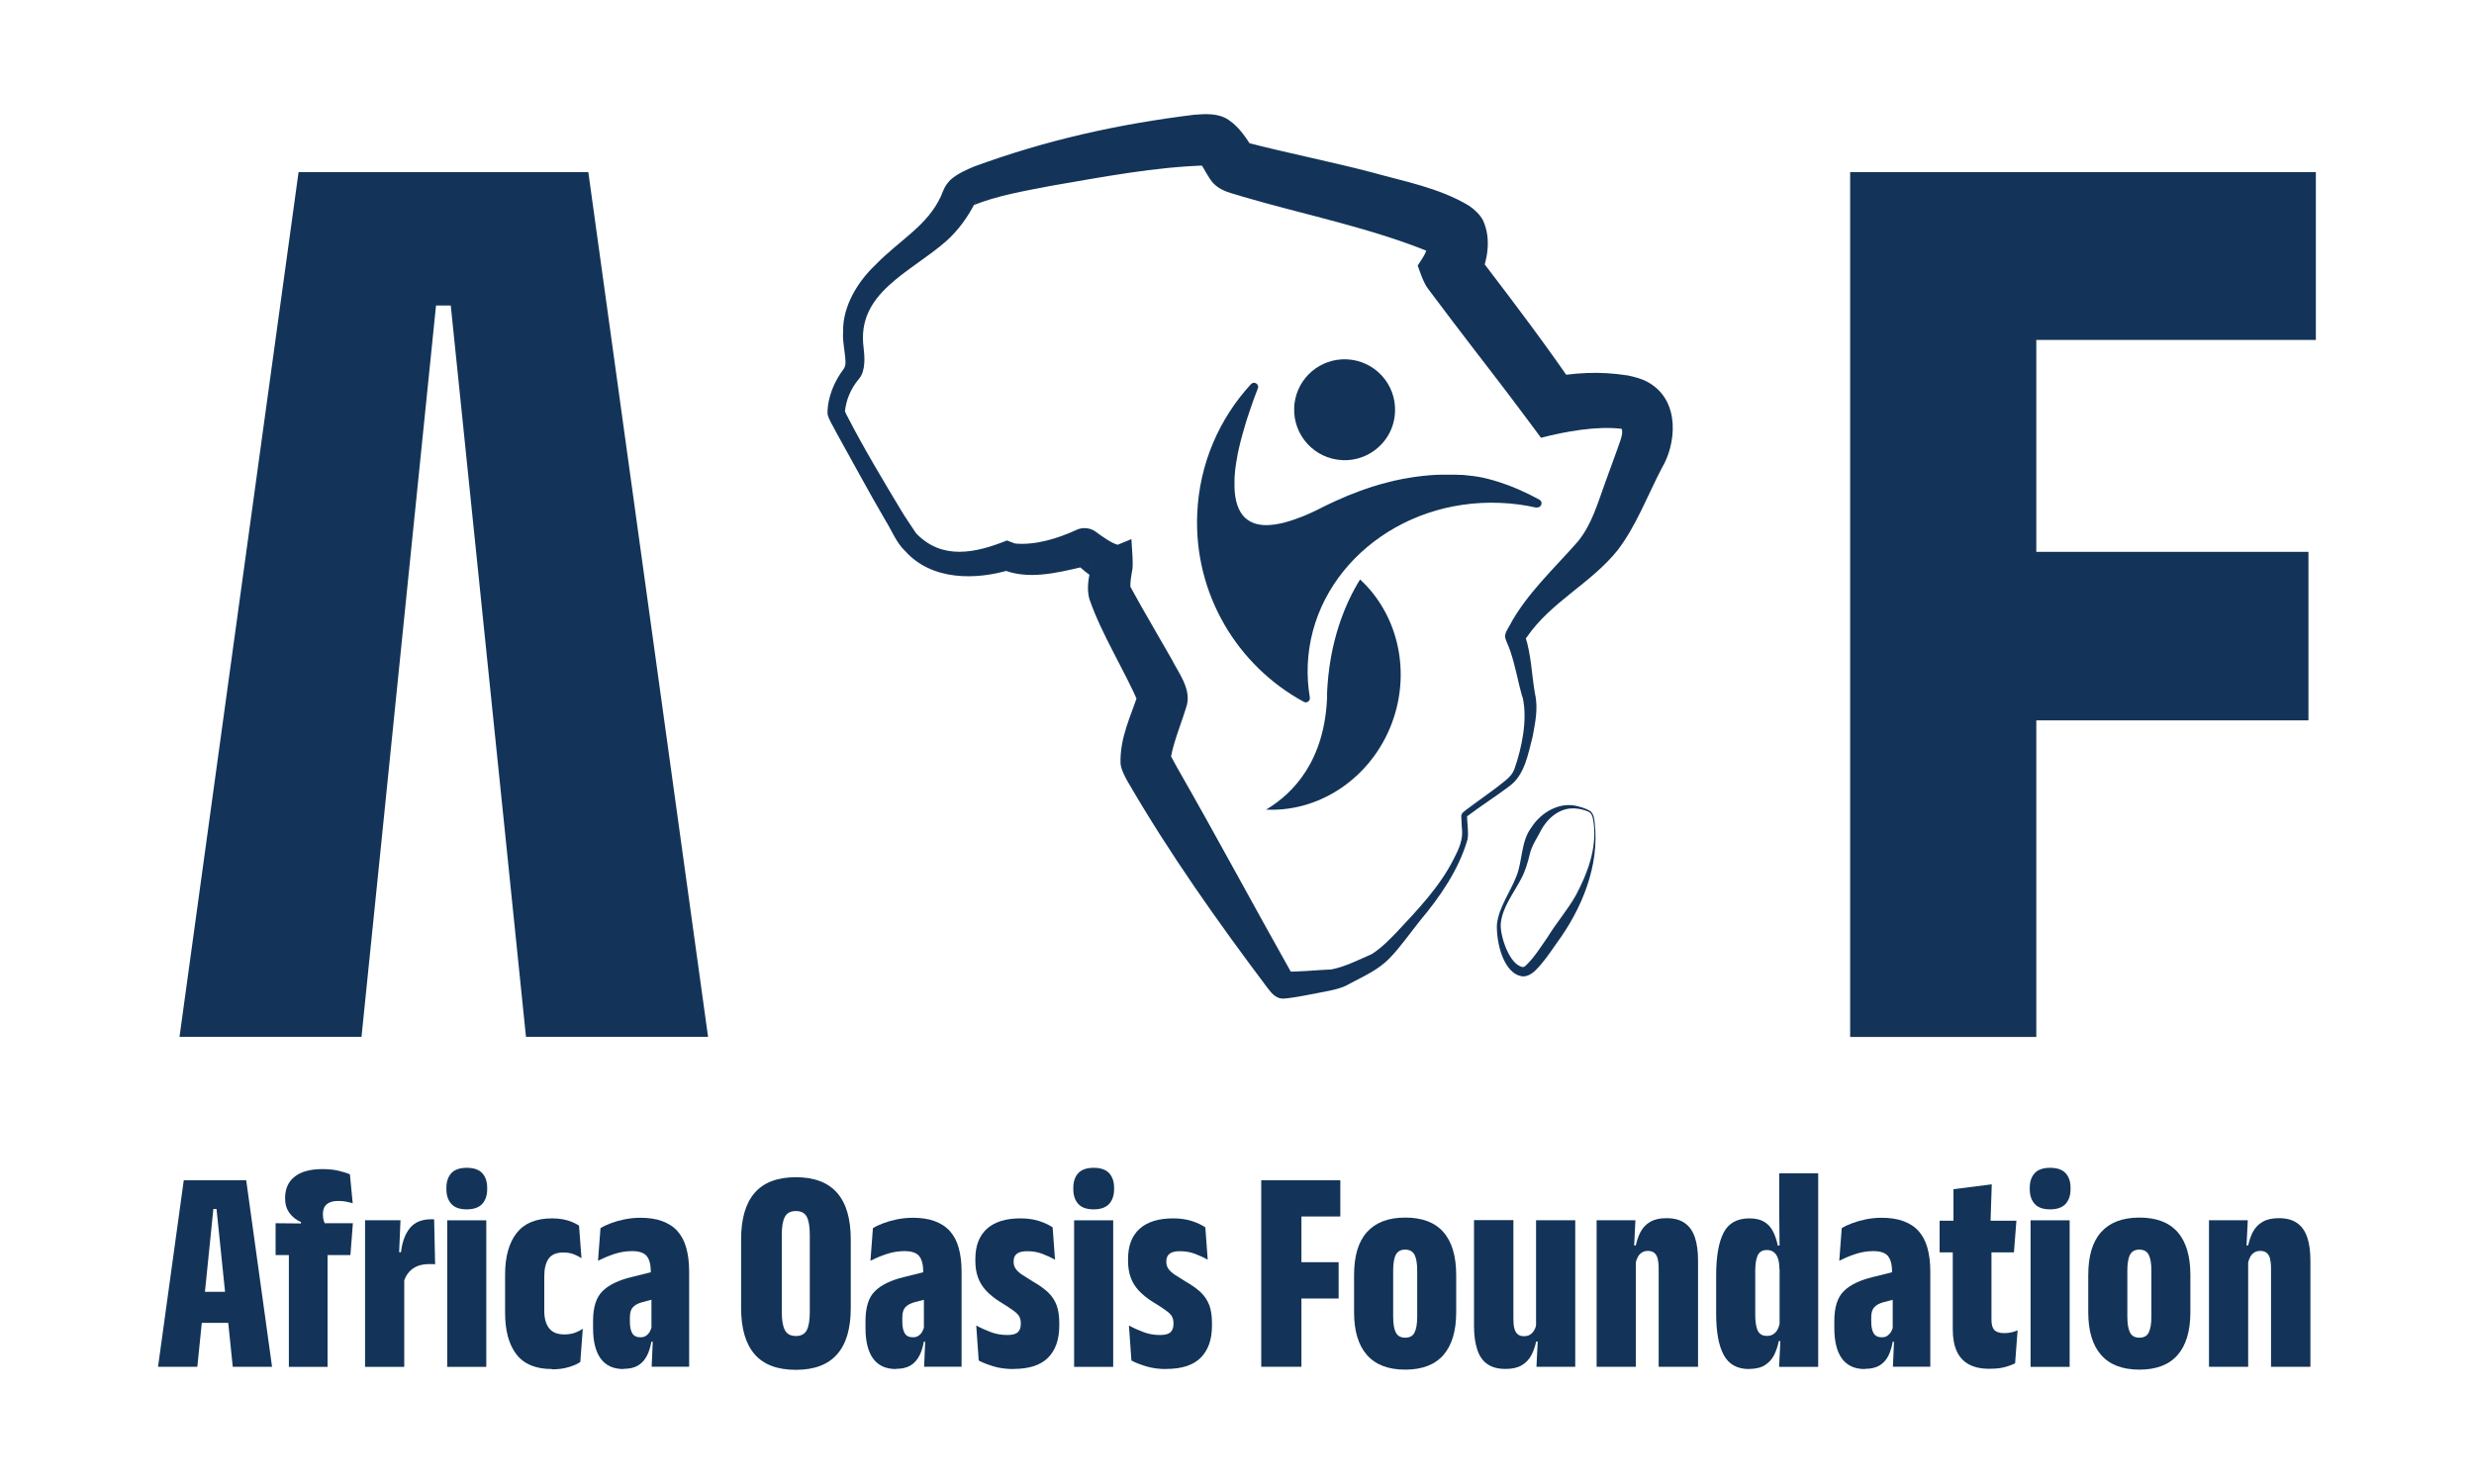 <?xml version="1.0" encoding="UTF-8"?>
<svg id="Layer_1" data-name="Layer 1" xmlns="http://www.w3.org/2000/svg" viewBox="0 0 250 150">
  <defs>
    <style>
      .cls-1 {
        fill: #133458;
      }
    </style>
  </defs>
  <polygon class="cls-1" points="59.45 17.4 30.17 17.4 18.14 104.8 36.53 104.8 38.63 84.22 40.11 69.66 44.06 30.88 45.55 30.88 49.54 69.66 51.04 84.22 53.15 104.8 71.55 104.8 59.45 17.4"/>
  <path class="cls-1" d="M186.96,104.81V17.4h18.81V104.81h-18.81Zm12.17-70.44V17.4h34.89v16.96h-34.89Zm.21,38.44v-17.03h33.93v17.03h-33.93Z"/>
  <g>
    <path class="cls-1" d="M15.97,138.15l2.6-18.85h6.31l2.61,18.85h-3.97l-1.64-15.95h-.32l-1.62,15.95h-3.97Zm3.11-4.44v-3.14h5.25v3.14h-5.25Z"/>
    <path class="cls-1" d="M27.85,126.86v-3.22l3.13,.03,1.49-.03h3.19l-.25,3.22h-7.55Zm4.72-8.69c.6,0,1.14,.05,1.61,.16s.87,.23,1.18,.37l.28,2.92c-.2-.06-.42-.11-.66-.16-.24-.05-.51-.07-.8-.07-.34,0-.63,.05-.86,.15s-.4,.25-.52,.44c-.11,.2-.17,.44-.17,.74v.04c0,.25,.03,.46,.09,.64s.14,.37,.24,.55h-2.55v-.43c-.45-.19-.83-.48-1.14-.89-.31-.41-.46-.9-.46-1.48v-.06c0-.92,.32-1.64,.96-2.15,.64-.51,1.58-.77,2.82-.77Zm-3.38,19.99v-13.41h3.91v13.41h-3.91Z"/>
    <path class="cls-1" d="M36.89,138.15v-14.81h3.58l-.18,4.25,.56,.15v10.42h-3.97Zm3.94-8.69l-1.39-2.89h1.08c.12-1.03,.42-1.85,.9-2.44s1.2-.89,2.17-.89h.12s.09,0,.16,.01l.1,4.54c-.07,0-.16-.02-.27-.02-.11,0-.23,0-.35,0-.63,0-1.16,.14-1.59,.43s-.74,.71-.93,1.27Z"/>
    <path class="cls-1" d="M47.17,122.24c-.71,0-1.23-.18-1.56-.55-.33-.36-.5-.86-.5-1.48v-.16c0-.62,.17-1.11,.5-1.47,.33-.36,.86-.54,1.56-.54s1.23,.18,1.56,.54c.33,.36,.5,.85,.5,1.47v.16c0,.62-.17,1.11-.5,1.48-.33,.36-.86,.55-1.56,.55Zm-1.98,15.92v-14.81h3.95v14.81h-3.95Z"/>
    <path class="cls-1" d="M55.77,138.38c-1.63,0-2.83-.5-3.59-1.49-.76-.99-1.14-2.39-1.14-4.2v-3.85c0-1.81,.39-3.21,1.16-4.2s1.96-1.49,3.58-1.49c.39,0,.75,.03,1.08,.09,.33,.06,.63,.15,.91,.26,.27,.11,.52,.24,.74,.38l.25,3.29c-.27-.17-.54-.3-.83-.41-.29-.11-.63-.16-1.01-.16-.69,0-1.18,.21-1.48,.62-.29,.41-.44,1-.44,1.77v3.51c0,.76,.16,1.34,.49,1.76s.84,.62,1.55,.62c.37,0,.72-.05,1.03-.16,.31-.11,.58-.25,.82-.41l-.25,3.36c-.32,.22-.73,.39-1.22,.53-.49,.14-1.03,.21-1.62,.21Z"/>
    <path class="cls-1" d="M63,138.38c-1.03,0-1.8-.36-2.31-1.07-.51-.71-.76-1.74-.76-3.08v-.71c0-1.39,.32-2.39,.96-3.02,.64-.63,1.63-1.11,2.98-1.43l2.33-.58,.43,2.68-1.76,.46c-.42,.12-.73,.29-.93,.52-.2,.23-.29,.57-.29,1.01v.44c0,.5,.08,.89,.24,1.16,.16,.27,.43,.41,.83,.41,.23,0,.42-.05,.57-.16,.15-.1,.28-.24,.38-.42,.1-.18,.17-.38,.21-.61l.46,1.64h-.52c-.09,.52-.23,.99-.44,1.4s-.49,.74-.87,.98c-.38,.24-.88,.36-1.5,.36Zm2.85-.22l.13-2.98h-.15v-5.95l-.06-.6c0-.77-.14-1.32-.41-1.66-.27-.34-.77-.51-1.5-.51-.61,0-1.21,.1-1.81,.3-.6,.2-1.13,.43-1.62,.67l.25-3.29c.31-.19,.67-.36,1.08-.51,.4-.15,.85-.28,1.35-.38,.5-.1,1.03-.16,1.59-.16,.86,0,1.6,.11,2.22,.34,.62,.23,1.14,.56,1.54,1.01,.4,.45,.7,1.01,.89,1.7,.19,.68,.29,1.48,.29,2.38v9.63h-3.81Z"/>
    <path class="cls-1" d="M80.42,138.46c-1.86,0-3.25-.52-4.16-1.57-.91-1.05-1.37-2.61-1.37-4.68v-6.95c0-2.08,.46-3.64,1.37-4.69,.91-1.05,2.3-1.58,4.16-1.58s3.25,.53,4.17,1.58c.92,1.05,1.38,2.62,1.38,4.69v6.95c0,2.08-.46,3.64-1.38,4.68-.92,1.05-2.31,1.57-4.17,1.57Zm0-3.42c.54,0,.91-.2,1.11-.6s.3-1.01,.3-1.84v-7.76c0-.84-.1-1.45-.3-1.84-.2-.39-.57-.59-1.11-.59s-.9,.2-1.11,.59c-.21,.39-.31,1.01-.31,1.84v7.76c0,.83,.1,1.44,.31,1.84,.21,.4,.58,.6,1.11,.6Z"/>
    <path class="cls-1" d="M90.53,138.38c-1.03,0-1.8-.36-2.31-1.07-.51-.71-.76-1.74-.76-3.08v-.71c0-1.39,.32-2.39,.96-3.02,.64-.63,1.63-1.11,2.98-1.43l2.33-.58,.43,2.68-1.76,.46c-.42,.12-.73,.29-.93,.52-.2,.23-.29,.57-.29,1.01v.44c0,.5,.08,.89,.24,1.16,.16,.27,.43,.41,.83,.41,.23,0,.42-.05,.57-.16,.15-.1,.28-.24,.38-.42,.1-.18,.17-.38,.21-.61l.46,1.64h-.52c-.09,.52-.23,.99-.44,1.4s-.49,.74-.87,.98c-.38,.24-.88,.36-1.5,.36Zm2.85-.22l.13-2.98h-.15v-5.95l-.06-.6c0-.77-.14-1.32-.41-1.66-.27-.34-.77-.51-1.5-.51-.61,0-1.21,.1-1.81,.3-.6,.2-1.13,.43-1.62,.67l.25-3.29c.31-.19,.67-.36,1.08-.51,.4-.15,.85-.28,1.35-.38,.5-.1,1.03-.16,1.59-.16,.86,0,1.6,.11,2.22,.34,.62,.23,1.14,.56,1.54,1.01,.4,.45,.7,1.01,.89,1.7,.19,.68,.29,1.48,.29,2.38v9.63h-3.81Z"/>
    <path class="cls-1" d="M102.43,138.38c-.76,0-1.43-.09-2.03-.27-.59-.18-1.09-.37-1.5-.59l-.25-3.54c.48,.26,.97,.48,1.48,.67,.5,.19,1.06,.29,1.68,.29,.5,0,.85-.1,1.05-.29,.2-.2,.29-.46,.29-.8v-.16c0-.25-.06-.46-.17-.65-.11-.19-.32-.39-.62-.6-.3-.22-.73-.5-1.29-.84-.58-.36-1.05-.75-1.42-1.14-.37-.4-.64-.84-.82-1.33-.18-.49-.27-1.04-.27-1.67v-.21c0-1.33,.39-2.34,1.17-3.05,.78-.7,1.91-1.05,3.39-1.05,.7,0,1.33,.09,1.89,.27,.56,.18,1.01,.4,1.36,.64l.24,3.27c-.38-.22-.81-.41-1.27-.59s-.97-.27-1.53-.27c-.33,0-.6,.04-.8,.12-.2,.08-.34,.19-.44,.34-.09,.15-.14,.33-.14,.54v.12c0,.26,.08,.48,.23,.69,.15,.2,.37,.4,.66,.59s.64,.41,1.05,.66c.62,.35,1.13,.72,1.52,1.08,.39,.37,.68,.8,.87,1.29,.19,.49,.28,1.11,.28,1.84v.27c0,1.39-.38,2.46-1.13,3.22-.75,.76-1.92,1.14-3.49,1.14Z"/>
    <path class="cls-1" d="M110.52,122.24c-.71,0-1.23-.18-1.56-.55-.33-.36-.5-.86-.5-1.48v-.16c0-.62,.17-1.11,.5-1.47,.33-.36,.86-.54,1.56-.54s1.23,.18,1.56,.54c.33,.36,.5,.85,.5,1.47v.16c0,.62-.17,1.11-.5,1.48-.33,.36-.86,.55-1.56,.55Zm-1.98,15.92v-14.81h3.95v14.81h-3.95Z"/>
    <path class="cls-1" d="M117.86,138.38c-.76,0-1.43-.09-2.03-.27-.59-.18-1.09-.37-1.5-.59l-.25-3.54c.48,.26,.97,.48,1.48,.67,.5,.19,1.06,.29,1.68,.29,.5,0,.85-.1,1.05-.29,.2-.2,.29-.46,.29-.8v-.16c0-.25-.06-.46-.17-.65-.11-.19-.32-.39-.62-.6-.3-.22-.73-.5-1.29-.84-.58-.36-1.05-.75-1.42-1.14-.37-.4-.64-.84-.82-1.33-.18-.49-.27-1.04-.27-1.67v-.21c0-1.33,.39-2.34,1.17-3.05,.78-.7,1.91-1.05,3.39-1.05,.7,0,1.33,.09,1.89,.27,.56,.18,1.01,.4,1.36,.64l.24,3.27c-.38-.22-.81-.41-1.27-.59s-.97-.27-1.53-.27c-.33,0-.6,.04-.8,.12-.2,.08-.34,.19-.44,.34-.09,.15-.14,.33-.14,.54v.12c0,.26,.08,.48,.23,.69,.15,.2,.37,.4,.66,.59s.64,.41,1.05,.66c.62,.35,1.13,.72,1.52,1.08,.39,.37,.68,.8,.87,1.29,.19,.49,.28,1.11,.28,1.84v.27c0,1.39-.38,2.46-1.13,3.22-.75,.76-1.92,1.14-3.49,1.14Z"/>
    <path class="cls-1" d="M127.45,138.15v-18.85h4.06v18.85h-4.06Zm2.63-15.19v-3.66h5.36v3.66h-5.36Zm.04,8.29v-3.67h5.15v3.67h-5.15Z"/>
    <path class="cls-1" d="M142,138.44c-1.71,0-3-.49-3.87-1.48s-1.3-2.43-1.3-4.33v-3.75c0-1.92,.43-3.37,1.3-4.34s2.15-1.47,3.87-1.47,3,.49,3.86,1.47,1.29,2.43,1.29,4.34v3.75c0,1.9-.43,3.34-1.29,4.33s-2.15,1.48-3.86,1.48Zm0-3.23c.45,0,.77-.17,.94-.52,.18-.35,.27-.89,.27-1.63v-4.62c0-.73-.09-1.26-.27-1.61-.18-.34-.49-.52-.94-.52s-.77,.17-.95,.52c-.18,.34-.27,.88-.27,1.61v4.62c0,.74,.09,1.28,.27,1.63,.18,.35,.5,.52,.95,.52Z"/>
    <path class="cls-1" d="M152.93,123.34v9.99c0,.38,.03,.7,.1,.95,.06,.25,.17,.44,.33,.58s.37,.2,.65,.2c.24,0,.44-.05,.61-.16,.17-.11,.3-.25,.41-.44,.11-.18,.18-.39,.22-.63l.81,1.77h-.83c-.11,.51-.27,.98-.49,1.39-.22,.42-.54,.75-.95,1-.41,.25-.96,.38-1.65,.38-.76,0-1.37-.16-1.84-.49-.47-.32-.81-.81-1.02-1.46-.22-.65-.33-1.45-.33-2.41v-10.68h3.98Zm6.25,0v14.81h-3.92l.15-3.04-.19-.03v-11.74h3.97Z"/>
    <path class="cls-1" d="M161.34,138.15v-14.81h3.92l-.15,3.05,.19,.03v11.73h-3.97Zm6.27,0v-9.97c0-.38-.04-.7-.1-.96-.07-.26-.18-.45-.34-.58s-.37-.2-.65-.2c-.23,0-.43,.05-.6,.16-.17,.11-.31,.25-.41,.44s-.18,.4-.23,.64l-.81-1.79h.83c.11-.51,.27-.98,.49-1.39s.54-.75,.97-1,.97-.37,1.64-.37c.76,0,1.37,.16,1.84,.49,.47,.32,.81,.81,1.03,1.45,.22,.64,.32,1.44,.32,2.4v10.68h-3.97Z"/>
    <path class="cls-1" d="M176.74,138.38c-1.2,0-2.05-.48-2.56-1.43-.51-.95-.76-2.33-.76-4.14v-3.89c0-1.91,.25-3.35,.75-4.32,.5-.97,1.37-1.45,2.61-1.45,.62,0,1.12,.12,1.5,.35s.68,.56,.89,.98c.21,.42,.37,.89,.48,1.42h.91l-.75,2.4c0-.41-.04-.76-.13-1.05s-.22-.51-.41-.66c-.18-.16-.43-.24-.73-.24-.43,0-.74,.17-.91,.52-.17,.35-.26,.88-.26,1.6v4.46c0,.71,.09,1.24,.26,1.58,.17,.35,.48,.52,.92,.52,.24,0,.44-.05,.61-.15,.17-.1,.31-.24,.43-.43,.11-.19,.19-.4,.24-.63l.58,1.73h-.66c-.1,.51-.26,.98-.47,1.41-.22,.43-.53,.77-.94,1.03s-.95,.38-1.62,.38Zm3.04-.22l.15-3.1-.1-.37v-8.39l-.04-4.28v-3.42h3.94v19.56h-3.94Z"/>
    <path class="cls-1" d="M188.43,138.38c-1.03,0-1.8-.36-2.31-1.07-.51-.71-.76-1.74-.76-3.08v-.71c0-1.39,.32-2.39,.96-3.02,.64-.63,1.63-1.11,2.98-1.43l2.33-.58,.43,2.68-1.75,.46c-.42,.12-.73,.29-.93,.52-.2,.23-.29,.57-.29,1.01v.44c0,.5,.08,.89,.24,1.16s.43,.41,.83,.41c.23,0,.42-.05,.57-.16s.28-.24,.38-.42c.1-.18,.17-.38,.21-.61l.46,1.64h-.52c-.09,.52-.23,.99-.43,1.4-.2,.41-.49,.74-.87,.98-.38,.24-.88,.36-1.5,.36Zm2.85-.22l.13-2.98h-.15v-5.95l-.06-.6c0-.77-.14-1.32-.41-1.66-.27-.34-.77-.51-1.5-.51-.61,0-1.21,.1-1.81,.3-.6,.2-1.13,.43-1.62,.67l.25-3.29c.31-.19,.67-.36,1.08-.51,.4-.15,.85-.28,1.35-.38,.5-.1,1.02-.16,1.58-.16,.86,0,1.6,.11,2.22,.34,.62,.23,1.14,.56,1.54,1.01,.4,.45,.7,1.01,.89,1.7,.19,.68,.29,1.48,.29,2.38v9.63h-3.81Z"/>
    <path class="cls-1" d="M196,126.59v-3.2h7.76l-.25,3.2h-7.51Zm5.09,11.77c-.87,0-1.58-.15-2.13-.45s-.97-.75-1.23-1.34c-.27-.59-.4-1.33-.4-2.21v-10.46h3.91v9.51c0,.48,.1,.83,.3,1.03,.2,.21,.54,.31,1.01,.31,.26,0,.49-.03,.71-.08,.22-.05,.42-.12,.62-.2l-.25,3.32c-.31,.17-.68,.3-1.11,.41s-.9,.15-1.43,.15Zm-3.69-14.72v-3.44l3.87-.49-.13,3.92h-3.73Z"/>
    <path class="cls-1" d="M207.17,122.24c-.71,0-1.23-.18-1.56-.55-.33-.36-.5-.86-.5-1.48v-.16c0-.62,.17-1.11,.5-1.47,.33-.36,.86-.54,1.56-.54s1.23,.18,1.56,.54c.33,.36,.5,.85,.5,1.47v.16c0,.62-.17,1.11-.5,1.48-.33,.36-.86,.55-1.56,.55Zm-1.98,15.92v-14.81h3.95v14.81h-3.95Z"/>
    <path class="cls-1" d="M216.19,138.44c-1.71,0-3-.49-3.87-1.48s-1.3-2.43-1.3-4.33v-3.75c0-1.92,.43-3.37,1.3-4.34s2.15-1.47,3.87-1.47,3,.49,3.86,1.47,1.29,2.43,1.29,4.34v3.75c0,1.9-.43,3.34-1.29,4.33s-2.15,1.48-3.86,1.48Zm0-3.23c.45,0,.77-.17,.94-.52,.18-.35,.27-.89,.27-1.63v-4.62c0-.73-.09-1.26-.27-1.61-.18-.34-.49-.52-.94-.52s-.77,.17-.95,.52c-.18,.34-.27,.88-.27,1.61v4.62c0,.74,.09,1.28,.27,1.63,.18,.35,.5,.52,.95,.52Z"/>
    <path class="cls-1" d="M223.22,138.15v-14.81h3.92l-.15,3.05,.19,.03v11.73h-3.97Zm6.27,0v-9.97c0-.38-.04-.7-.1-.96-.07-.26-.18-.45-.34-.58s-.37-.2-.65-.2c-.23,0-.43,.05-.6,.16-.17,.11-.31,.25-.41,.44s-.18,.4-.23,.64l-.81-1.79h.83c.11-.51,.27-.98,.49-1.39s.54-.75,.97-1,.97-.37,1.64-.37c.76,0,1.37,.16,1.84,.49,.47,.32,.81,.81,1.03,1.45,.22,.64,.32,1.44,.32,2.4v10.68h-3.97Z"/>
  </g>
  <g>
    <path class="cls-1" d="M148.24,82.4c0,.65,.19,1.74,.06,2.43-.89,3.09-2.79,5.83-4.83,8.26-.86,1.08-2.03,2.72-3.01,3.72-1.17,1.24-2.73,1.9-4.21,2.69-.62,.39-1.75,.62-2.51,.76-1.11,.2-2.97,.62-4.1,.68-.78-.01-1.23-.66-1.63-1.18-5.05-6.72-9.84-13.49-14.05-20.75-.31-.56-.66-1.21-.73-1.84-.07-2.66,1.05-4.78,1.82-7.16,.01-.03,.02-.06,.03-.08-.12,.26-.12,.99,0,1.2-1.5-3.49-3.71-6.9-4.99-10.56-.37-1.34,.02-2.58,.31-3.79,0-.03,0-.02,0-.02,0,.11-.04,.3-.01,.43,0,0,1.52,1.84,1.52,1.84-1.57-.55-2.33-1.32-3.41-2.26,.53,.42,1.4,.46,1.96,.13-.35,.17-.8,.33-1.14,.42-2.6,.6-5.51,1.33-8.08,.22,0,0,.91,.03,.91,.03-3.52,1.09-8,1.13-10.68-1.87-.88-.81-1.39-2.14-2-3.11-1.68-2.86-3.39-6.07-5.02-8.98-.22-.48-.75-1.25-.83-1.8-.01-1.65,.69-3.27,1.67-4.57,.07-.12,.11-.24,.14-.41,.07-.86-.33-2.29-.23-3.3-.07-2.54,1.47-5.06,3.24-6.73,2.46-2.55,5.26-3.94,6.66-7,.25-.6,.32-.94,.92-1.6,.75-.67,1.69-1.06,2.45-1.38,7.35-2.69,14.52-4.27,22.19-5.22,1.16-.09,2.47-.18,3.49,.52,1.18,.79,1.91,2.03,2.63,3.16,0,0,.03,.05,0-.02-.15-.26-.37-.5-.62-.68-.49-.31-.32-.19-.36-.22,0,0-.08-.03-.01-.01l.13,.04c4.16,1.08,8.58,1.95,12.74,3.04,3.25,.92,6.75,1.54,9.8,3.37,.54,.38,1.07,.86,1.39,1.45,.91,1.95,.49,4.35-.63,6.5,0,0,.28-2.41,.28-2.41-.02-.27-.25-.6-.35-.77,0,0,.04,.05,.04,.05l.16,.21c.2,.25,.76,1.01,.97,1.27,2.9,3.8,6.06,7.99,8.75,11.95,0,0,.12,.2,.12,.2l.24,.41-3.21-1.48c2.92-.49,5.23-.7,8.27-.23,.73,.16,1.42,.32,2.13,.73,3.24,1.89,2.74,6.28,1.3,8.65-1.39,2.67-2.61,5.89-4.46,8.29-2.72,3.39-6.71,5.19-9.18,8.79,0,0-.27,.35-.27,.35l-.03,.04-.02,.02h0s-.05,.09,.03-.05c.1-.19,.14-.43,.1-.64v-.03s0,.03,0,.03l.04,.19c.61,1.86,.65,3.9,.98,5.78,.35,1.49,.02,2.98-.23,4.34-.46,1.74-.79,3.9-2.36,5.03-1.31,1-2.91,2.01-4.22,3.01,0,0-.07,.06-.07,.06-.06,.06,.06-.05,.01-.14h0Zm-.57,.04c.05-.32,.26-.37,.44-.55,.24-.17,.85-.64,1.1-.81,.85-.62,2.08-1.49,2.87-2.15,.47-.38,.77-.7,.98-1.27,.74-2.15,1.3-4.9,.82-7.11-.08-.2-.12-.37-.16-.52l-.23-.9c-.32-1.36-.67-3.01-1.23-4.22,0,0-.09-.24-.09-.24-.01-.04-.04-.12-.05-.16-.14-.41,.23-.91,.42-1.27,1.7-3.21,4.59-5.85,6.92-8.52,1.41-1.75,1.97-3.81,2.74-5.92l1.24-3.41c.5-1.4,.66-1.8,.26-2.38-.08-.12,.03,.1,.12,.17,.18,.14,.15,.15,.21,.18,.08,.03,0,.02-.02,.01-.01,0-.08-.02-.17-.03-2.48-.3-5.65,.27-8.12,.91,0,0-1.42-1.91-1.42-1.91-2.23-3.02-5.24-6.86-7.52-9.87-.69-.92-1.8-2.38-2.48-3.29-.44-.58-.8-1.65-1.04-2.34,.52-.84,1.14-1.49,1.01-2.77-.02,.3,.13,.81,.32,1.11,.11,.21,.27,.4,.44,.56,0,0,.02,.02,.03,.02-.04-.02-.17-.11-.36-.19-5.99-2.5-12.8-3.84-19.08-5.68-1.12-.38-2.25-.49-3.13-1.5-.38-.48-.63-1.01-.95-1.52-.17-.25-.22-.34-.37-.49,.13,.08,.31,.22,.49,.26,0,0,.3,.08,.3,.08,0,0,.07,0,0,0-5.26,.14-10.59,1.18-15.79,2.07-2.64,.51-5.44,.99-7.8,1.95-.02,.01,.02-.02,.07-.08,.07-.08,.12-.18,.15-.28-.73,1.49-1.75,2.9-2.98,4-3.67,3.21-9.09,5.22-8.34,10.78,.09,.8,.24,2.27-.45,3.11-.83,.97-1.35,2.17-1.45,3.45-.02-.35,.1,.12,.23,.31,1.68,3.27,3.59,6.44,5.48,9.59,.34,.58,1.15,1.77,1.49,2.28,2.61,2.73,5.98,2.02,9.18,.73,0,0,.51,.19,.51,.19l.21,.08s.1,.04,.14,.04c2.02,.18,4.27-.51,6.1-1.35,.62-.33,1.46-.27,2.02,.16,.58,.43,1.62,1.18,2.22,1.31,0,0,1.38-.57,1.38-.57,.02,.62,.24,2.69,.06,3.27-.08,.44-.2,1.23-.16,1.6,.02,.1,0-.01,.03-.01,0-.04,.04,.08,.04,.07l.1,.2c.99,1.84,3,5.24,4.02,7.05,.66,1.32,1.91,2.88,1.53,4.54-.5,1.73-1.37,3.76-1.65,5.44,0-.1-.09-.51-.13-.56,.18,.44,.58,1.1,.79,1.51,3.94,6.88,7.8,14.09,11.68,20.98,0,0,.02,.04,.02,.04-.1-.15-.45-.4-.75-.42-.08-.01-.15-.01-.22-.01-.02,0,0,0,0,0h.02c1.38,.09,3.44-.16,4.82-.2,1.34-.25,2.86-1.01,4.1-1.56,.92-.58,1.73-1.4,2.51-2.21,2.11-2.26,4.34-4.58,5.74-7.36,.55-1.05,1.01-2.04,.84-3.23,0,0-.06-1.17-.06-1.17h0Z"/>
    <path class="cls-1" d="M134.11,70.32c-.21,6.56-3.42,9.85-6.08,11.46l-.1,.06h.11c5.68,.22,10.95-3.61,12.81-9.32,1.64-5.02,.31-10.49-3.38-13.92l-.03-.03-.02,.03c-1.42,2.29-3.14,6.18-3.33,11.72Z"/>
    <g>
      <path class="cls-1" d="M155.29,51.32c-1.19-.27-2.42-.44-3.69-.49-10.34-.43-19.05,6.89-19.45,16.36-.05,1.13,.03,2.23,.21,3.31,.06,.34-.3,.61-.61,.44-6.7-3.64-11.11-10.87-10.77-19,.21-5.07,2.24-9.64,5.43-13.11,.31-.34,.86,0,.7,.42h0c-.03,.09-.07,.18-.1,.27-.03,.06-.05,.12-.07,.18-.05,.13-.1,.26-.15,.39,0,.02-.01,.04-.02,.05-.05,.14-.1,.28-.15,.42-.04,.11-.08,.23-.12,.35-.08,.24-.16,.47-.25,.72-.07,.2-.13,.4-.2,.6,0,.02-.01,.04-.02,.06-.05,.16-.1,.33-.15,.49-.03,.09-.05,.17-.08,.26-.01,.05-.03,.1-.04,.15-.03,.08-.05,.15-.07,.23-.03,.11-.06,.21-.09,.32,0,.02-.01,.04-.02,.06-.04,.14-.08,.28-.11,.42-.01,.05-.03,.1-.04,.14-.03,.11-.06,.23-.09,.34-.06,.24-.12,.48-.17,.72-.02,.08-.04,.16-.05,.24-.02,.09-.04,.18-.06,.26,0,.01,0,.02,0,.03-.04,.19-.07,.38-.1,.57,0,.04-.01,.07-.02,.1-.01,.07-.02,.13-.03,.2,0,0,0,.01,0,.02-.01,.07-.02,.13-.03,.2,0,.06-.02,.13-.03,.19,0,.03,0,.05-.01,.07,0,.06-.01,.12-.02,.18,0,.03,0,.06-.01,.09,0,.04,0,.08-.01,.12,0,.08-.01,.16-.02,.24,0,.09-.01,.17-.02,.25,0,.06,0,.11-.01,.18,0,.04,0,.09,0,.13,0,.01,0,.03,0,.04,0,.04,0,.08,0,.11-.05,1.44,.19,2.68,.86,3.48,.04,.04,.07,.08,.11,.12,.74,.77,1.94,1.07,3.78,.65,.1-.02,.21-.05,.32-.08,.16-.04,.33-.09,.49-.14,.28-.09,.58-.19,.89-.31,.12-.04,.25-.09,.38-.14,.13-.05,.26-.11,.39-.16,.2-.08,.4-.18,.61-.27,.14-.06,.28-.13,.42-.2,.14-.07,.29-.14,.44-.22,.15-.08,.31-.15,.46-.23,.15-.08,.3-.15,.46-.22,.18-.09,.35-.17,.53-.25,.87-.4,1.72-.75,2.55-1.05,.14-.05,.28-.1,.42-.15,.27-.09,.53-.18,.79-.27,.01,0,.03,0,.04-.01,.55-.17,1.09-.33,1.63-.46,.24-.06,.47-.12,.7-.17,.1-.02,.2-.04,.3-.06,.09-.02,.18-.04,.27-.06l.32-.06c.62-.11,1.23-.21,1.82-.27,.24-.03,.48-.05,.72-.07,.47-.04,.93-.06,1.38-.06,.24,0,.48,0,.71,0,.1,0,.19,0,.29,0,.04,0,.07,0,.1,0,.1,0,.2,0,.3,.01,.01,0,.03,0,.04,0,.07,0,.14,0,.21,.01,.04,0,.08,0,.11,0,.02,0,.04,0,.06,0s.05,0,.07,0c.01,0,.01,0,.03,0,.08,0,.15,.01,.23,.02,.21,.02,.42,.04,.62,.07,0,0,1.12,.06,2.95,.66,1.12,.36,2.49,.92,4.04,1.78,0,0,0,0,0,0,.38,.25,.13,.85-.33,.75Z"/>
      <path class="cls-1" d="M135.66,46.51c1.79,.08,3.4-.78,4.37-2.13,.56-.78,.9-1.72,.94-2.75,.12-2.82-2.07-5.19-4.88-5.31-2.65-.11-4.92,1.82-5.27,4.4-.02,.16-.04,.32-.04,.48-.12,2.82,2.07,5.19,4.88,5.31Z"/>
    </g>
  </g>
  <path class="cls-1" d="M161.04,83.2c-.06-.41-.1-.88-.44-1.11-.35-.18-.78-.3-1.19-.35-1.71-.25-3.09,.95-3.8,2.4-.38,.71-.83,1.38-1.02,2.18-.2,.82-.45,1.73-.87,2.49-.76,1.48-1.92,2.89-2.07,4.58-.07,1.24,.89,4.17,2.24,4.36,.09,0,.16-.05,.29-.15,.85-.8,1.54-1.92,2.23-2.91,.88-1.44,2.02-2.75,2.84-4.21,1.17-2.2,2.13-4.75,1.79-7.28h0Zm.11-.02c.49,4.34-1.3,8.68-3.83,12.13-.49,.71-.98,1.42-1.55,2.11-.48,.53-1.04,1.29-1.91,1.27-2.01-.25-2.69-3.65-2.59-5.31,.21-1.72,1.35-3.22,1.96-4.8,.64-1.57,.44-3.52,1.53-4.96,.97-1.52,2.88-2.63,4.69-2.12,.43,.11,.84,.24,1.23,.47,.39,.3,.42,.8,.47,1.21h0Z"/>
</svg>